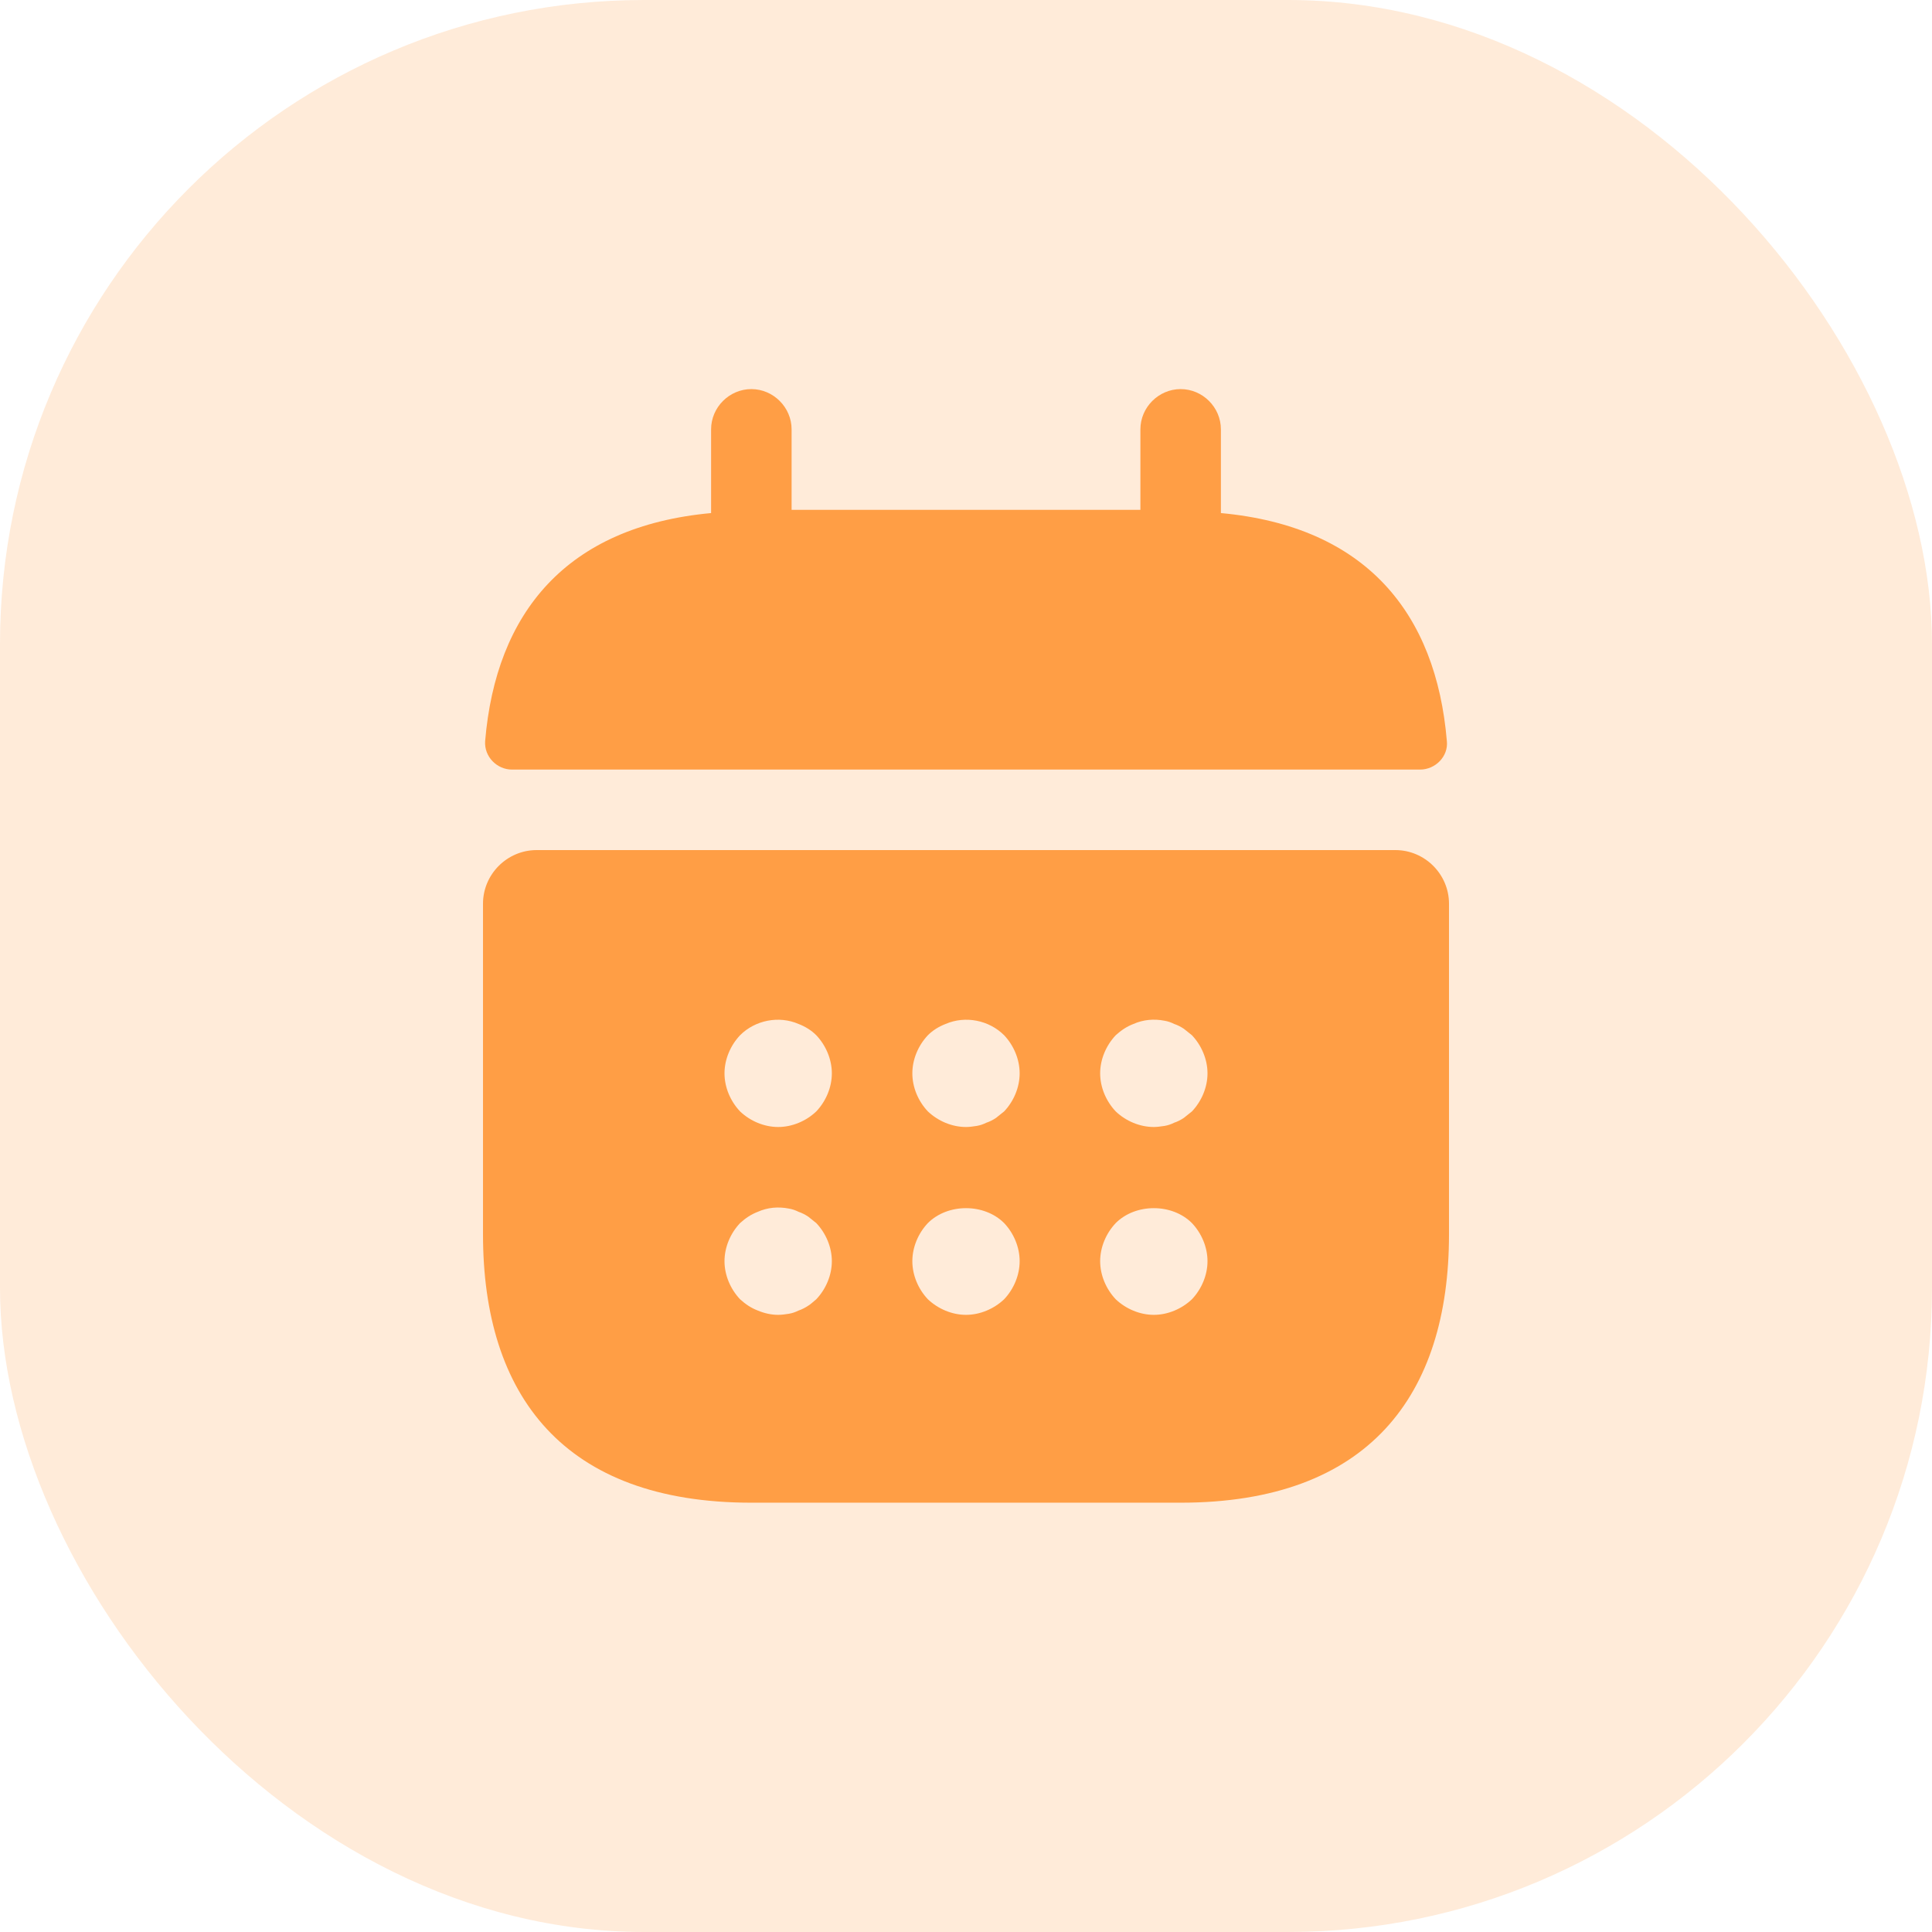 <svg width="48" height="48" viewBox="0 0 48 48" fill="none" xmlns="http://www.w3.org/2000/svg">
<rect width="48" height="48" rx="16" fill="#FF9E45" fill-opacity="0.2"/>
<path d="M30.333 12.747V10.667C30.333 10.12 29.88 9.667 29.333 9.667C28.787 9.667 28.333 10.12 28.333 10.667V12.667H19.667V10.667C19.667 10.12 19.213 9.667 18.667 9.667C18.12 9.667 17.667 10.12 17.667 10.667V12.747C14.067 13.08 12.32 15.227 12.053 18.414C12.027 18.8 12.347 19.12 12.72 19.12H35.28C35.667 19.12 35.987 18.787 35.947 18.414C35.68 15.227 33.933 13.08 30.333 12.747Z" fill="#FF9E45"/>
<path d="M34.667 21.12H13.333C12.6 21.12 12 21.72 12 22.453V30.667C12 34.667 14 37.334 18.667 37.334H29.333C34 37.334 36 34.667 36 30.667V22.453C36 21.72 35.4 21.12 34.667 21.12ZM20.28 32.28C20.213 32.333 20.147 32.4 20.08 32.44C20 32.493 19.92 32.533 19.84 32.56C19.76 32.6 19.68 32.627 19.6 32.64C19.507 32.654 19.427 32.667 19.333 32.667C19.16 32.667 18.987 32.627 18.827 32.56C18.653 32.493 18.52 32.4 18.387 32.28C18.147 32.027 18 31.68 18 31.334C18 30.987 18.147 30.64 18.387 30.387C18.52 30.267 18.653 30.174 18.827 30.107C19.067 30 19.333 29.974 19.6 30.027C19.68 30.04 19.76 30.067 19.84 30.107C19.92 30.134 20 30.174 20.08 30.227C20.147 30.28 20.213 30.334 20.28 30.387C20.52 30.64 20.667 30.987 20.667 31.334C20.667 31.68 20.52 32.027 20.28 32.28ZM20.28 27.613C20.027 27.854 19.68 28 19.333 28C18.987 28 18.64 27.854 18.387 27.613C18.147 27.36 18 27.014 18 26.667C18 26.32 18.147 25.974 18.387 25.72C18.76 25.347 19.347 25.227 19.84 25.44C20.013 25.507 20.16 25.6 20.28 25.72C20.52 25.974 20.667 26.32 20.667 26.667C20.667 27.014 20.52 27.36 20.28 27.613ZM24.947 32.28C24.693 32.52 24.347 32.667 24 32.667C23.653 32.667 23.307 32.52 23.053 32.28C22.813 32.027 22.667 31.68 22.667 31.334C22.667 30.987 22.813 30.64 23.053 30.387C23.547 29.893 24.453 29.893 24.947 30.387C25.187 30.64 25.333 30.987 25.333 31.334C25.333 31.68 25.187 32.027 24.947 32.28ZM24.947 27.613C24.88 27.667 24.813 27.72 24.747 27.773C24.667 27.827 24.587 27.867 24.507 27.893C24.427 27.933 24.347 27.96 24.267 27.973C24.173 27.987 24.093 28 24 28C23.653 28 23.307 27.854 23.053 27.613C22.813 27.36 22.667 27.014 22.667 26.667C22.667 26.32 22.813 25.974 23.053 25.72C23.173 25.6 23.32 25.507 23.493 25.44C23.987 25.227 24.573 25.347 24.947 25.72C25.187 25.974 25.333 26.32 25.333 26.667C25.333 27.014 25.187 27.36 24.947 27.613ZM29.613 32.28C29.36 32.52 29.013 32.667 28.667 32.667C28.32 32.667 27.973 32.52 27.72 32.28C27.48 32.027 27.333 31.68 27.333 31.334C27.333 30.987 27.48 30.64 27.72 30.387C28.213 29.893 29.12 29.893 29.613 30.387C29.853 30.64 30 30.987 30 31.334C30 31.68 29.853 32.027 29.613 32.28ZM29.613 27.613C29.547 27.667 29.48 27.72 29.413 27.773C29.333 27.827 29.253 27.867 29.173 27.893C29.093 27.933 29.013 27.96 28.933 27.973C28.84 27.987 28.747 28 28.667 28C28.32 28 27.973 27.854 27.72 27.613C27.48 27.36 27.333 27.014 27.333 26.667C27.333 26.32 27.48 25.974 27.72 25.72C27.853 25.6 27.987 25.507 28.16 25.44C28.4 25.334 28.667 25.307 28.933 25.36C29.013 25.373 29.093 25.4 29.173 25.44C29.253 25.467 29.333 25.507 29.413 25.56C29.48 25.613 29.547 25.667 29.613 25.72C29.853 25.974 30 26.32 30 26.667C30 27.014 29.853 27.36 29.613 27.613Z" fill="#FF9E45"/>
</svg>
